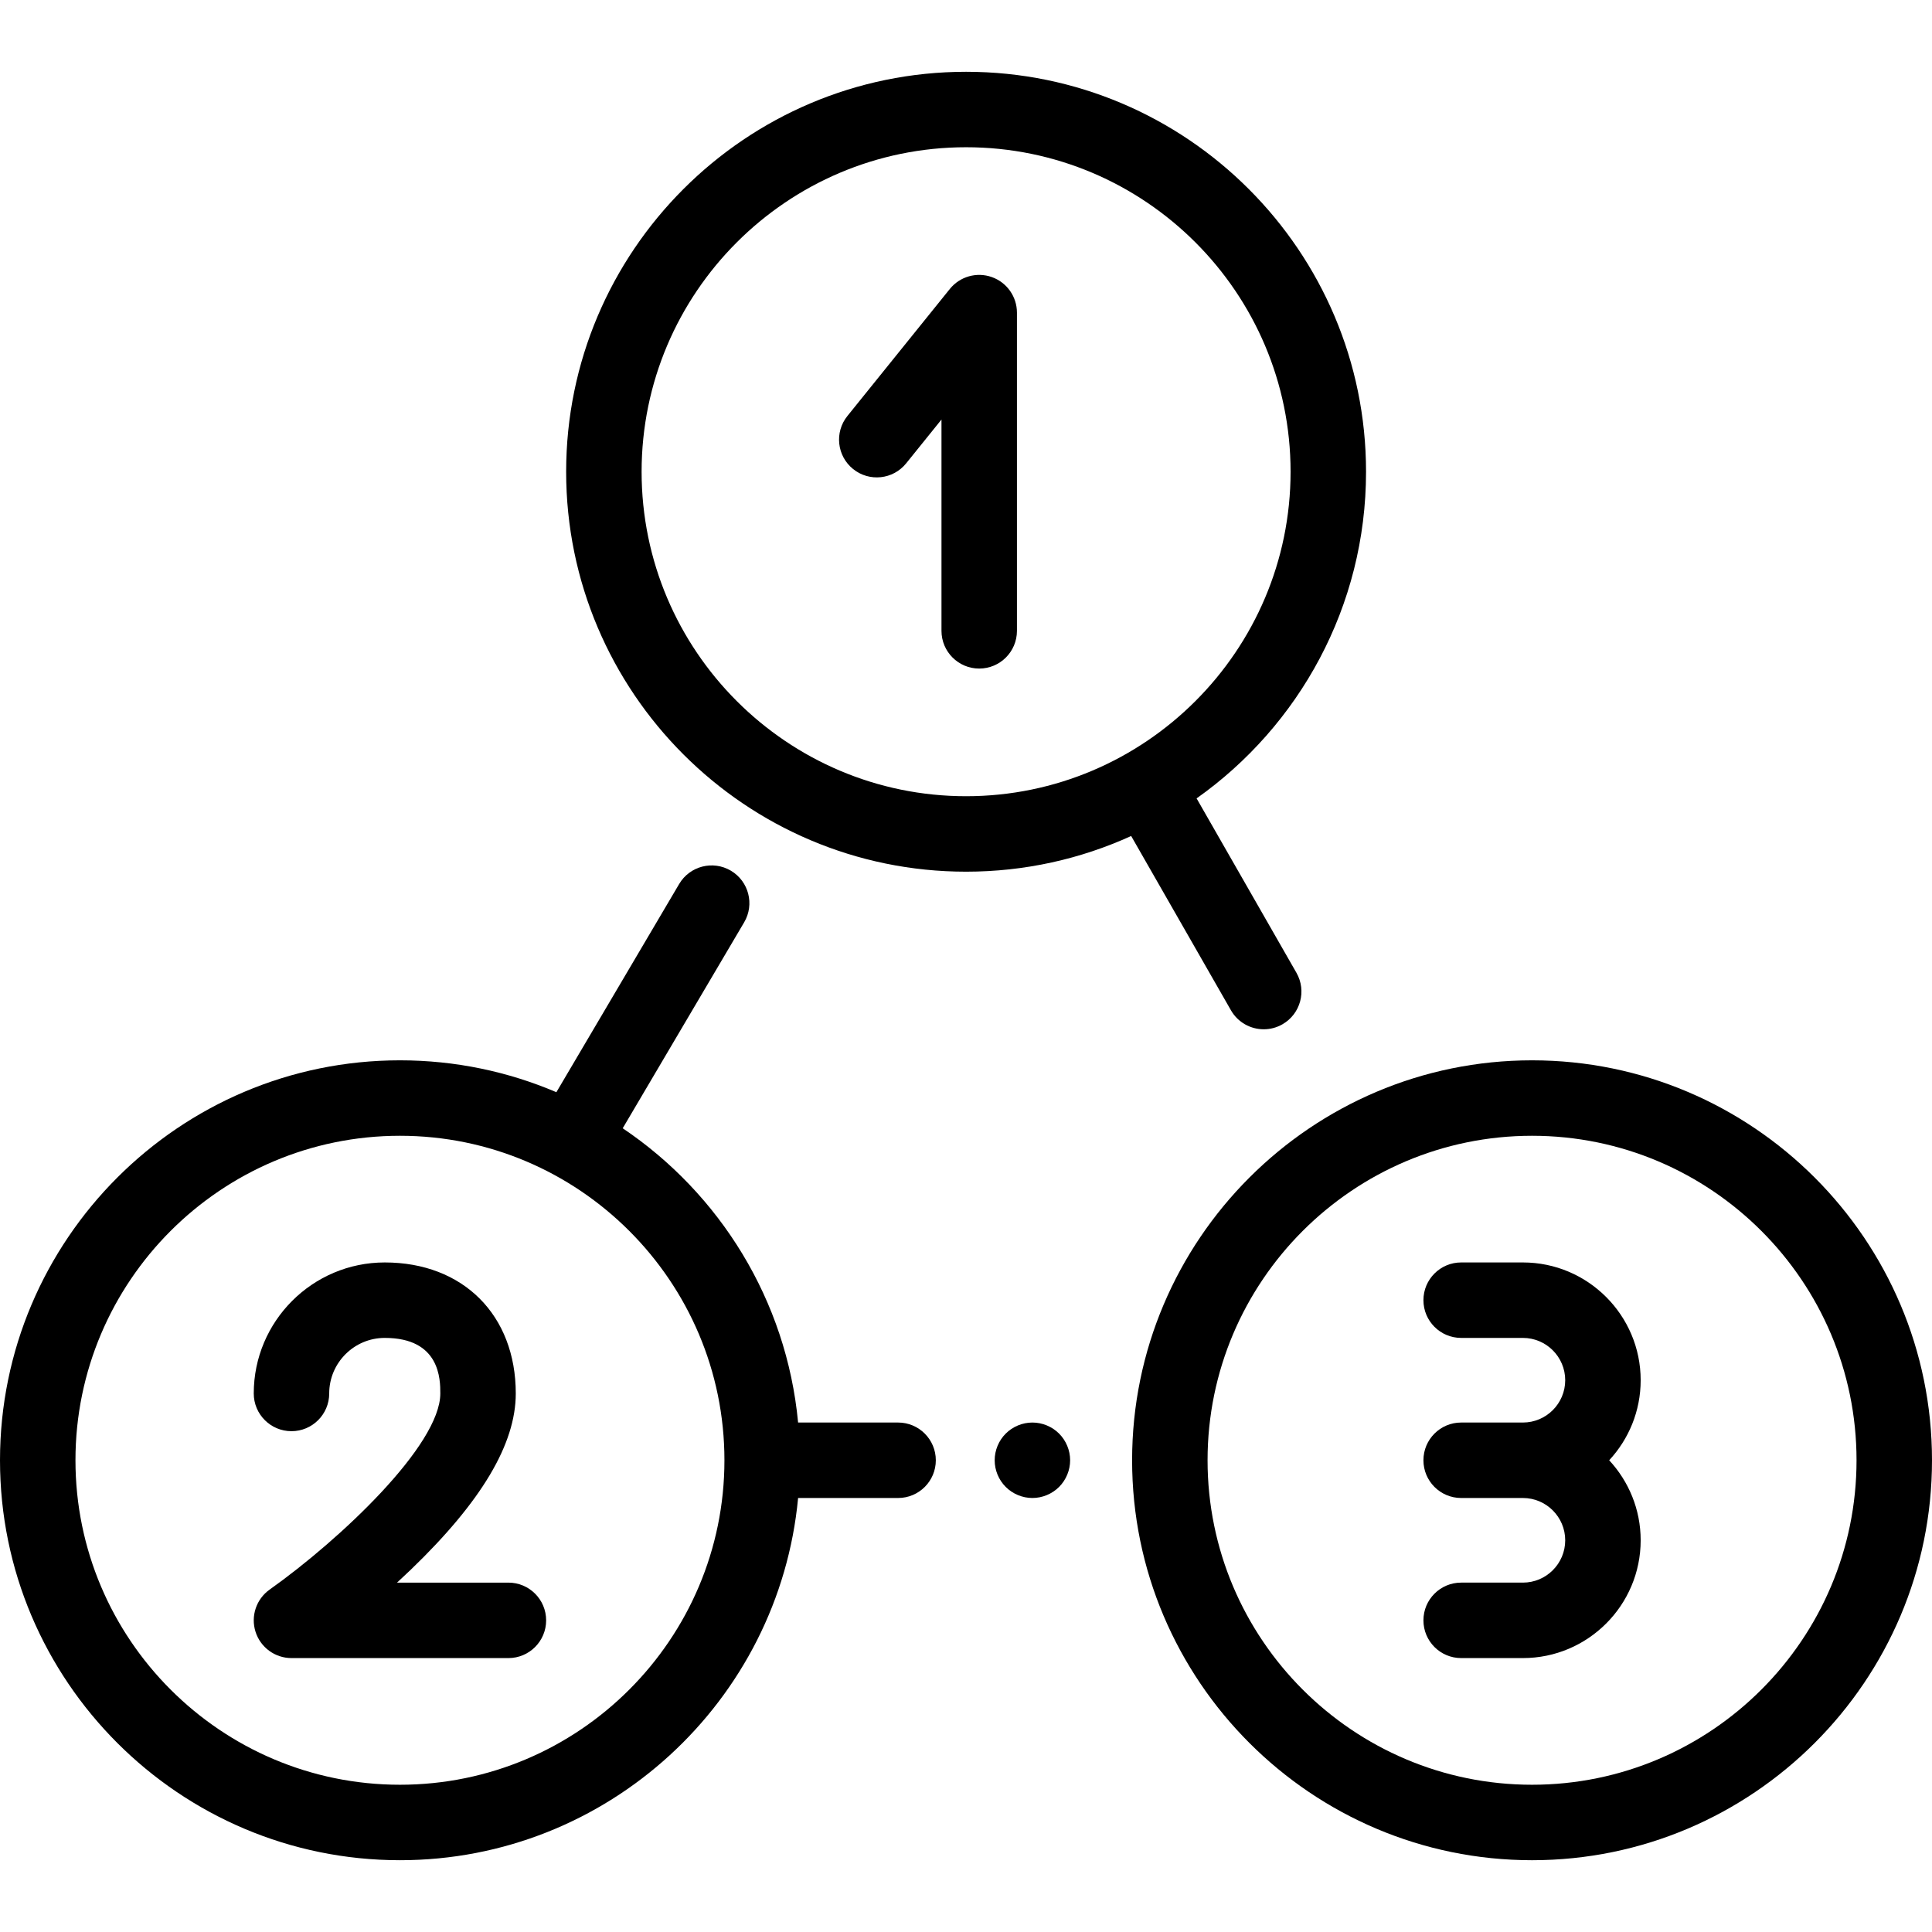 <?xml version="1.0" encoding="iso-8859-1"?>
<!-- Generator: Adobe Illustrator 19.0.0, SVG Export Plug-In . SVG Version: 6.00 Build 0)  -->
<svg version="1.1" id="Capa_1" xmlns="http://www.w3.org/2000/svg" xmlns:xlink="http://www.w3.org/1999/xlink" x="0px" y="0px"
	 viewBox="0 0 512 512" style="enable-background:new 0 0 512 512;" xml:space="preserve">
<g>
	<g>
		<path d="M317.11,211.583c27.146-19.212,44.905-50.855,44.905-86.569c0-58.443-47.547-105.99-105.99-105.99
			s-105.99,47.546-105.99,105.99c0,58.443,47.547,105.99,105.99,105.99c15.589,0,30.403-3.385,43.746-9.456l26.445,46.19
			c1.848,3.226,5.219,5.032,8.687,5.032c1.685,0,3.392-0.426,4.959-1.323c4.793-2.744,6.453-8.853,3.71-13.646L317.11,211.583z
			 M256.024,211.005c-47.416,0-85.992-38.576-85.992-85.992s38.575-85.992,85.992-85.992c47.417,0,85.992,38.576,85.992,85.992
			S303.441,211.005,256.024,211.005z"/>
	</g>
</g>
<g>
	<g>
		<path d="M238.001,376.986h-26.497c-3.051-32.448-20.786-60.689-46.479-77.985l32.184-54.574
			c2.806-4.757,1.224-10.887-3.533-13.692c-4.761-2.806-10.888-1.224-13.692,3.534l-32.537,55.174
			c-12.741-5.435-26.753-8.448-41.458-8.448C47.547,280.996,0,328.542,0,386.985s47.547,105.99,105.99,105.99
			c55.071,0,100.459-42.22,105.515-95.991h26.497c5.521,0,9.999-4.477,9.999-9.999S243.524,376.986,238.001,376.986z
			 M105.99,472.977c-47.417,0-85.992-38.576-85.992-85.992s38.575-85.992,85.992-85.992c47.416,0,85.992,38.576,85.992,85.992
			S153.406,472.977,105.99,472.977z"/>
	</g>
</g>
<g>
	<g>
		<path d="M280.667,379.917c-1.86-1.86-4.44-2.93-7.069-2.93c-2.64,0-5.209,1.07-7.069,2.93c-1.869,1.86-2.93,4.44-2.93,7.069
			s1.061,5.209,2.93,7.069c1.86,1.86,4.431,2.93,7.069,2.93c2.63,0,5.21-1.07,7.069-2.93c1.859-1.86,2.93-4.44,2.93-7.069
			S282.527,381.777,280.667,379.917z"/>
	</g>
</g>
<g>
	<g>
		<path d="M262.828,73.422c-3.997-1.412-8.449-0.148-11.111,3.152l-27.144,33.664c-3.467,4.299-2.792,10.594,1.507,14.061
			c4.301,3.466,10.594,2.792,14.061-1.507l9.362-11.611v55.996c0,5.522,4.478,9.999,9.999,9.999s9.999-4.477,9.999-9.999V82.851
			C269.498,78.612,266.825,74.833,262.828,73.422z"/>
	</g>
</g>
<g>
	<g>
		<path d="M134.734,419.41h-29.517c1.219-1.121,2.451-2.277,3.685-3.464c18.695-17.999,27.783-33.264,27.783-46.666
			c0-20.766-13.953-34.719-34.72-34.719c-19.144,0-34.719,15.575-34.719,34.719c0,5.522,4.478,9.999,9.999,9.999
			s9.999-4.477,9.999-9.999c0-8.117,6.603-14.721,14.721-14.721c14.722,0,14.722,11.08,14.722,14.721
			c0,13.686-26.448,38.632-45.225,51.973c-3.551,2.519-5.064,7.044-3.743,11.192c1.322,4.147,5.174,6.963,9.527,6.963h57.487
			c5.521,0,9.999-4.477,9.999-9.999S140.257,419.41,134.734,419.41z"/>
	</g>
</g>
<g>
	<g>
		<path d="M434.795,365.773c0-17.21-14.002-31.211-31.211-31.211h-16.361c-5.521,0-9.999,4.477-9.999,9.999s4.478,9.999,9.999,9.999
			h16.361c6.183,0,11.213,5.03,11.213,11.213s-5.03,11.213-11.213,11.213h-16.361c-5.521,0-9.999,4.477-9.999,9.999
			c0,5.522,4.478,9.999,9.999,9.999h16.361c6.183,0,11.213,5.031,11.213,11.213c0,6.183-5.03,11.213-11.213,11.213h-16.361
			c-5.521,0-9.999,4.477-9.999,9.999s4.478,9.999,9.999,9.999h16.361c17.209,0,31.211-14.002,31.211-31.211
			c0-8.185-3.172-15.639-8.344-21.212C431.624,381.413,434.795,373.958,434.795,365.773z"/>
	</g>
</g>
<g>
	<g>
		<path d="M406.01,280.996c-58.442,0-105.99,47.546-105.99,105.99s47.547,105.99,105.99,105.99
			c58.442,0,105.99-47.546,105.99-105.99S464.453,280.996,406.01,280.996z M406.01,472.977c-47.416,0-85.992-38.576-85.992-85.992
			s38.575-85.992,85.992-85.992s85.992,38.576,85.992,85.992S453.427,472.977,406.01,472.977z"/>
	</g>
</g>
<g>
</g>
<g>
</g>
<g>
</g>
<g>
</g>
<g>
</g>
<g>
</g>
<g>
</g>
<g>
</g>
<g>
</g>
<g>
</g>
<g>
</g>
<g>
</g>
<g>
</g>
<g>
</g>
<g>
</g>
</svg>
